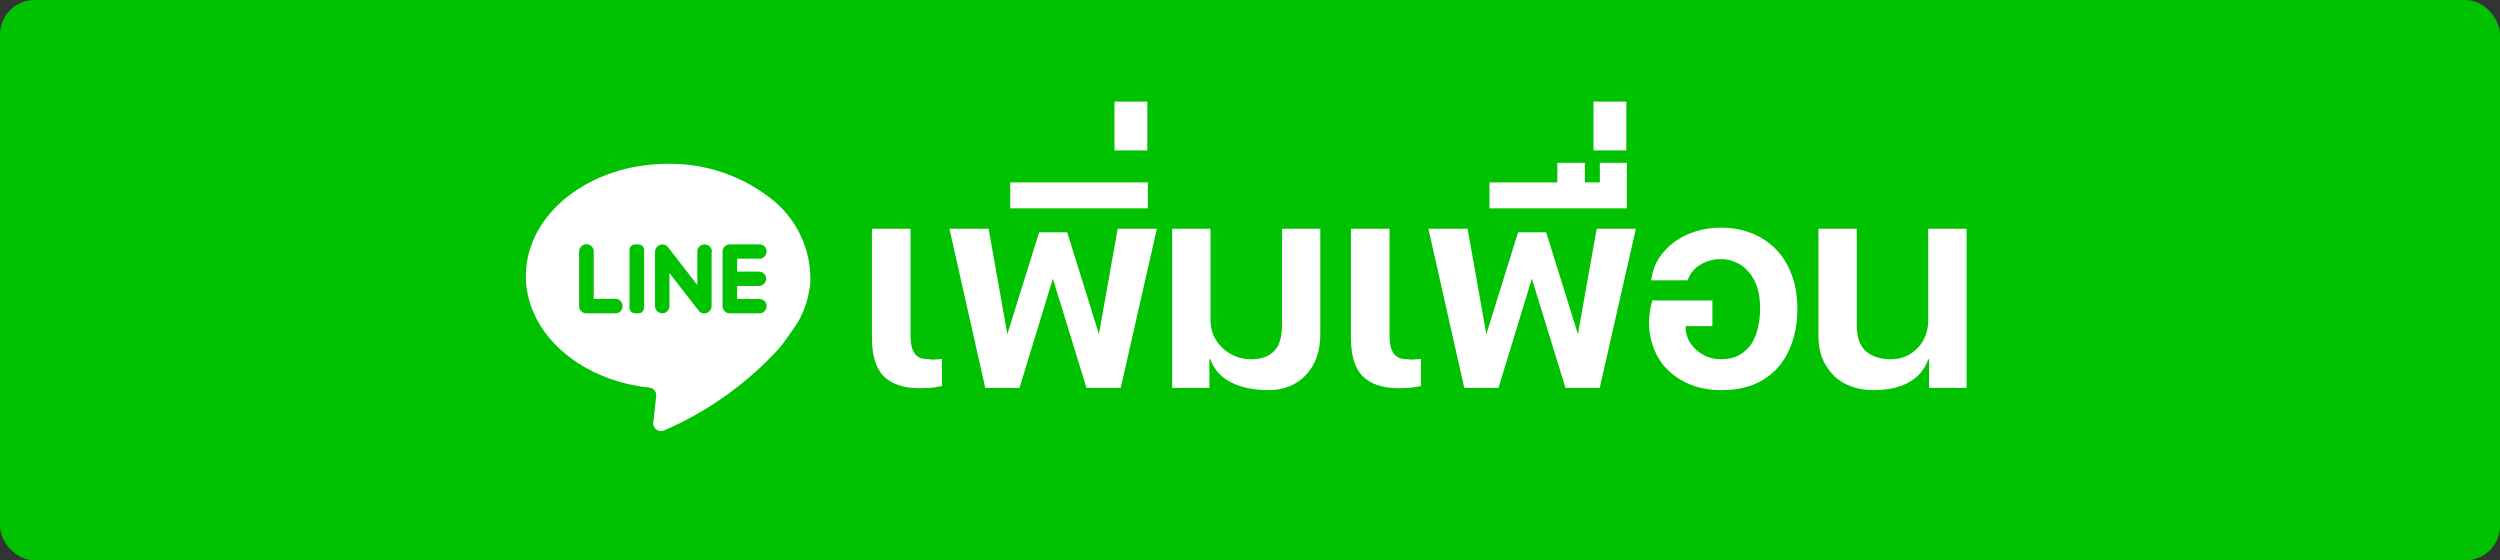 <svg width="290" height="65" viewBox="0 0 290 65" fill="none" xmlns="http://www.w3.org/2000/svg">
<rect x="0" y="0" width="290" height="65" fill="#333333" stroke="none"/>
<rect width="290" height="65" rx="4" fill="#00C200"/>
<g clip-path="url(#clip0_411_28109)">
<path d="M94 32.704C93.983 33.036 93.933 33.369 93.866 33.702C93.665 34.965 93.23 36.163 92.61 37.277C92.309 37.809 90.869 39.822 90.434 40.354C86.717 44.445 82.163 47.705 77.073 49.917C76.621 50.133 76.085 49.95 75.868 49.501C75.801 49.351 75.767 49.185 75.784 49.019L76.119 45.942C76.169 45.46 75.817 45.011 75.332 44.961C73.055 44.728 70.845 44.112 68.802 43.115C64.114 40.803 61 36.712 61 32.022C61 24.821 68.384 19 77.492 19C81.711 18.95 85.829 20.297 89.195 22.858C92.326 25.153 94.117 28.845 94 32.704Z" fill="white"/>
<path d="M71.966 34.916C72.134 35.065 72.218 35.282 72.218 35.514C72.218 35.98 71.849 36.346 71.397 36.346H68.015C67.546 36.346 67.178 35.963 67.178 35.514V29.178C67.178 28.962 67.262 28.745 67.429 28.579C67.747 28.247 68.283 28.247 68.618 28.563C68.785 28.729 68.886 28.945 68.869 29.178V34.666H71.397C71.615 34.666 71.833 34.749 71.983 34.916H71.966Z" fill="#00C200"/>
<path d="M74.712 28.995V35.697C74.712 36.063 74.411 36.346 74.059 36.346H73.674C73.306 36.346 73.021 36.047 73.021 35.697V28.995C73.021 28.629 73.323 28.347 73.674 28.347H74.043C74.411 28.347 74.712 28.629 74.712 28.995Z" fill="#00C200"/>
<path d="M82.548 29.178V35.481C82.548 35.947 82.18 36.346 81.694 36.363C81.476 36.363 81.275 36.28 81.125 36.13C81.091 36.113 79.953 34.633 78.998 33.403C78.278 32.488 77.659 31.673 77.659 31.673V35.515C77.659 35.98 77.274 36.346 76.822 36.346C76.37 36.346 75.985 35.964 75.985 35.515V29.228C75.985 28.762 76.336 28.38 76.805 28.347C77.056 28.347 77.307 28.447 77.475 28.646C77.508 28.696 79.25 30.941 80.237 32.222C80.623 32.721 80.89 33.07 80.89 33.07V29.195C80.89 28.729 81.259 28.347 81.728 28.347C82.196 28.347 82.581 28.713 82.581 29.178H82.548Z" fill="#00C200"/>
<path d="M85.511 33.186V34.683H88.04C88.508 34.65 88.91 35.015 88.927 35.464C88.944 35.913 88.592 36.329 88.14 36.346C88.107 36.346 88.073 36.346 88.04 36.346H84.658C84.189 36.346 83.82 35.963 83.82 35.514V29.178C83.82 28.712 84.189 28.346 84.658 28.346H88.04C88.508 28.313 88.91 28.679 88.927 29.128C88.944 29.577 88.592 29.993 88.14 30.009C88.107 30.009 88.073 30.009 88.04 30.009H85.511V31.506H88.04C88.508 31.506 88.877 31.889 88.877 32.338C88.877 32.787 88.492 33.169 88.04 33.169H85.511V33.186Z" fill="#00C200"/>
</g>
<path d="M109.272 44.776C108.781 44.883 108.312 44.957 107.864 45C107.437 45.021 107.011 45.032 106.584 45.032C104.792 45.011 103.437 44.552 102.52 43.656C101.603 42.739 101.144 41.235 101.144 39.144V26.536H105.624V38.92C105.624 39.496 105.677 39.965 105.784 40.328C105.891 40.669 106.04 40.947 106.232 41.16C106.424 41.352 106.648 41.491 106.904 41.576C107.181 41.64 107.469 41.672 107.768 41.672C108.003 41.715 108.237 41.725 108.472 41.704C108.728 41.683 108.995 41.661 109.272 41.64V44.776ZM134.197 26.536L130.005 45H126.037L122.133 32.328L118.261 45H114.293L110.133 26.536H114.677L116.853 38.76L120.533 26.952H123.797L127.477 38.76L129.653 26.536H134.197ZM133.154 24.168H117.186V21.16H133.154V24.168ZM133.09 17.448H129.282V11.784H133.09V17.448ZM135.971 45V26.536H140.419V37.192C140.419 37.789 140.536 38.365 140.771 38.92C141.027 39.453 141.357 39.923 141.763 40.328C142.189 40.733 142.691 41.064 143.267 41.32C143.843 41.555 144.461 41.672 145.123 41.672C146.296 41.672 147.181 41.363 147.779 40.744C148.397 40.125 148.707 39.123 148.707 37.736V26.536H153.155V38.792C153.155 39.795 153.005 40.701 152.707 41.512C152.408 42.301 151.992 42.973 151.458 43.528C150.947 44.083 150.317 44.509 149.571 44.808C148.845 45.107 148.035 45.256 147.139 45.256C145.411 45.256 143.949 44.947 142.755 44.328C141.581 43.709 140.803 42.824 140.419 41.672H140.291V45H135.971ZM164.835 44.776C164.344 44.883 163.875 44.957 163.427 45C163 45.021 162.573 45.032 162.147 45.032C160.355 45.011 159 44.552 158.083 43.656C157.165 42.739 156.707 41.235 156.707 39.144V26.536H161.187V38.92C161.187 39.496 161.24 39.965 161.347 40.328C161.453 40.669 161.603 40.947 161.795 41.16C161.987 41.352 162.211 41.491 162.467 41.576C162.744 41.64 163.032 41.672 163.331 41.672C163.565 41.715 163.8 41.725 164.035 41.704C164.291 41.683 164.557 41.661 164.835 41.64V44.776ZM189.76 26.536L185.568 45H181.6L177.696 32.328L173.824 45H169.856L165.696 26.536H170.24L172.416 38.76L176.096 26.952H179.36L183.04 38.76L185.216 26.536H189.76ZM188.717 18.888V24.168H172.781V21.16H180.653V18.888H183.853V21.16H185.581V18.888H188.717ZM188.653 17.448H184.845V11.784H188.653V17.448ZM199.629 26.408C200.909 26.408 202.093 26.621 203.181 27.048C204.269 27.475 205.208 28.093 205.997 28.904C206.786 29.693 207.394 30.675 207.821 31.848C208.269 33 208.493 34.312 208.493 35.784C208.493 37.235 208.29 38.547 207.885 39.72C207.48 40.893 206.904 41.896 206.157 42.728C205.41 43.539 204.493 44.168 203.405 44.616C202.317 45.043 201.08 45.256 199.693 45.256C198.178 45.256 196.834 44.979 195.661 44.424C194.488 43.869 193.538 43.123 192.813 42.184C192.109 41.224 191.64 40.115 191.405 38.856C191.192 37.597 191.277 36.264 191.661 34.856H198.637V37.832H195.533C195.512 38.301 195.597 38.771 195.789 39.24C195.981 39.688 196.258 40.093 196.621 40.456C197.005 40.819 197.453 41.117 197.965 41.352C198.477 41.565 199.032 41.672 199.629 41.672C200.461 41.672 201.165 41.512 201.741 41.192C202.317 40.872 202.786 40.445 203.149 39.912C203.512 39.357 203.768 38.728 203.917 38.024C204.088 37.299 204.173 36.541 204.173 35.752C204.173 34.813 204.056 33.992 203.821 33.288C203.586 32.584 203.256 31.997 202.829 31.528C202.424 31.037 201.944 30.675 201.389 30.44C200.834 30.184 200.237 30.056 199.597 30.056C198.765 30.056 197.986 30.269 197.261 30.696C196.557 31.101 196.056 31.709 195.757 32.52H191.533C191.661 31.56 191.96 30.707 192.429 29.96C192.92 29.213 193.528 28.573 194.253 28.04C195 27.507 195.832 27.101 196.749 26.824C197.666 26.547 198.626 26.408 199.629 26.408ZM228.123 45H223.771V41.672H223.675C223.291 42.824 222.555 43.709 221.467 44.328C220.401 44.947 219.003 45.256 217.275 45.256C216.379 45.256 215.547 45.117 214.779 44.84C214.011 44.563 213.339 44.157 212.763 43.624C212.209 43.069 211.761 42.408 211.419 41.64C211.099 40.851 210.939 39.944 210.939 38.92V26.536H215.387V37.736C215.387 39.123 215.739 40.125 216.443 40.744C217.169 41.363 218.129 41.672 219.323 41.672C219.985 41.672 220.582 41.555 221.115 41.32C221.649 41.064 222.107 40.733 222.491 40.328C222.875 39.923 223.163 39.453 223.355 38.92C223.569 38.365 223.675 37.789 223.675 37.192V26.536H228.123V45Z" fill="white"/>
<defs>
<clipPath id="clip0_411_28109">
<rect width="33" height="31" fill="white" transform="translate(61 19)"/>
</clipPath>
</defs>
</svg>
